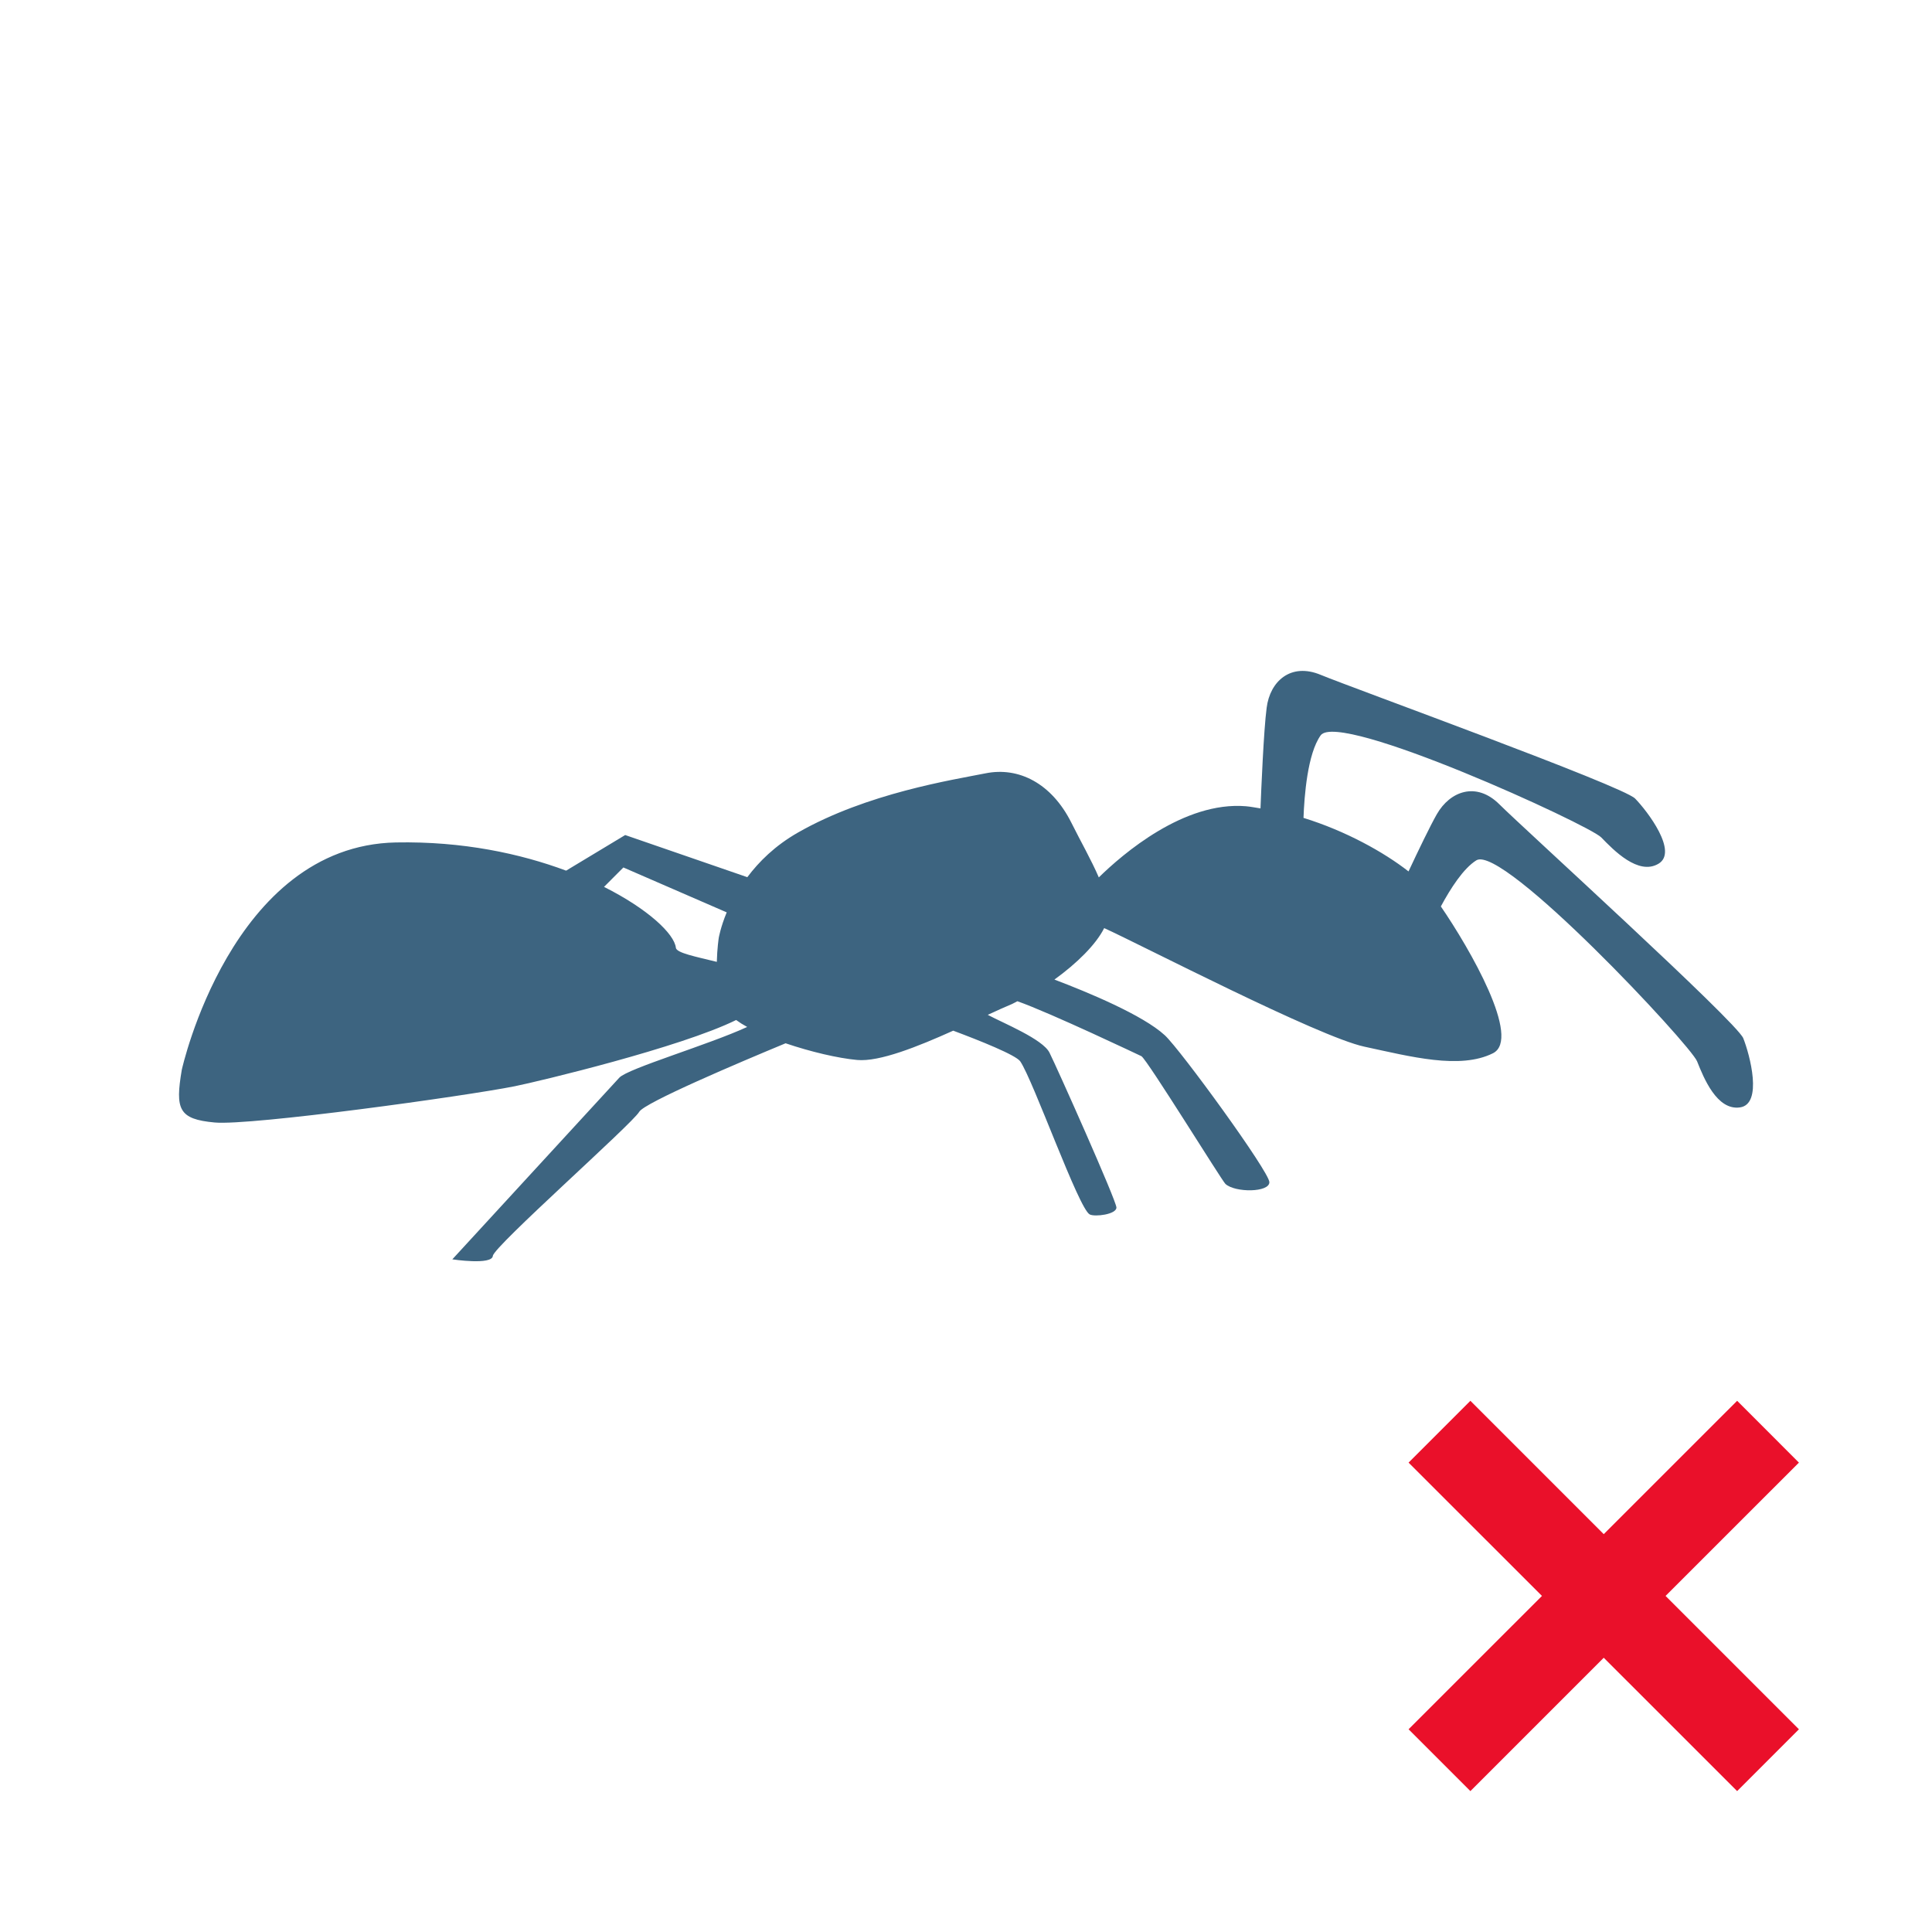 <?xml version="1.0" encoding="utf-8"?>
<!-- Generator: Adobe Illustrator 17.0.0, SVG Export Plug-In . SVG Version: 6.00 Build 0)  -->
<!DOCTYPE svg PUBLIC "-//W3C//DTD SVG 1.1//EN" "http://www.w3.org/Graphics/SVG/1.1/DTD/svg11.dtd">
<svg version="1.1" id="Layer_1" xmlns="http://www.w3.org/2000/svg" xmlns:xlink="http://www.w3.org/1999/xlink" x="0px" y="0px"
	 width="42px" height="42px" viewBox="0 0 42 42" enable-background="new 0 0 42 42" xml:space="preserve">
<g>
	<path fill="none" d="M15.625,20.39c0,0,0.039-0.229,0.173-0.555l-2.246-0.976l-0.421,0.422c0.956,0.481,1.529,1.021,1.562,1.325
		c0.012,0.11,0.436,0.193,0.889,0.305C15.59,20.618,15.625,20.39,15.625,20.39z"/>
	<polygon fill="#EA102A" points="39.107,31.796 37.764,30.452 34.864,33.351 31.965,30.452 30.621,31.796 33.521,34.694 
		30.621,37.593 31.965,38.937 34.864,36.038 37.764,38.937 39.107,37.593 36.208,34.694 	"/>
	<path fill="#3D6480" d="M24.004,20.176c0.789,0.357,4.656,2.363,5.658,2.578s2.076,0.501,2.793,0.143
		c0.628-0.313-0.505-2.278-1.132-3.192c0.213-0.396,0.491-0.827,0.771-1.002c0.574-0.357,4.656,4.011,4.799,4.369
		s0.43,1.074,0.932,1.002c0.502-0.07,0.215-1.145,0.072-1.504c-0.145-0.357-4.799-4.583-5.301-5.084s-1.074-0.287-1.361,0.215
		c-0.145,0.254-0.399,0.782-0.615,1.243c-0.536-0.419-1.365-0.88-2.283-1.164c0.017-0.475,0.087-1.395,0.373-1.794
		c0.395-0.548,5.83,1.942,6.1,2.219c0.268,0.277,0.805,0.831,1.242,0.573c0.438-0.255-0.236-1.141-0.506-1.418
		c-0.268-0.276-6.18-2.417-6.834-2.689c-0.654-0.273-1.104,0.142-1.176,0.715c-0.065,0.487-0.119,1.804-0.134,2.188
		c-0.106-0.016-0.211-0.038-0.317-0.047c-1.345-0.112-2.677,1.037-3.198,1.547c-0.161-0.376-0.394-0.782-0.597-1.19
		c-0.43-0.858-1.146-1.217-1.863-1.073c-0.717,0.143-2.578,0.43-4.082,1.289c-0.498,0.285-0.845,0.631-1.099,0.969l-2.655-0.916
		l-1.284,0.774c-0.995-0.37-2.246-0.641-3.701-0.613c-3.58,0.072-4.654,4.942-4.654,4.942c-0.145,0.859-0.072,1.074,0.715,1.146
		c0.789,0.072,5.443-0.573,6.518-0.787c0.527-0.106,3.607-0.844,4.818-1.441c0.069,0.051,0.148,0.101,0.24,0.151
		c-0.833,0.385-2.593,0.902-2.779,1.102c-0.242,0.262-3.631,3.95-3.631,3.95s0.863,0.131,0.881-0.075
		c0.02-0.206,3.031-2.87,3.182-3.132c0.111-0.197,2.167-1.069,3.182-1.49c0.544,0.185,1.14,0.325,1.557,0.363
		c0.483,0.044,1.316-0.29,2.087-0.637c0.57,0.213,1.365,0.53,1.458,0.668c0.287,0.424,1.271,3.208,1.51,3.327
		c0.111,0.057,0.58,0,0.58-0.15c0-0.149-1.287-3.03-1.455-3.367c-0.147-0.294-1-0.64-1.342-0.822
		c0.194-0.09,0.377-0.173,0.528-0.236c0.039-0.016,0.077-0.042,0.116-0.06c0.71,0.249,2.697,1.195,2.697,1.195
		c0.131,0.084,1.75,2.708,1.826,2.777c0.211,0.192,0.955,0.188,0.955-0.038c0-0.225-1.93-2.877-2.273-3.194
		c-0.476-0.439-1.672-0.935-2.4-1.211C23.408,20.944,23.824,20.536,24.004,20.176z M14.693,20.605
		c-0.033-0.304-0.606-0.844-1.562-1.325l0.421-0.422l2.246,0.976c-0.135,0.326-0.173,0.555-0.173,0.555s-0.035,0.228-0.042,0.521
		C15.129,20.798,14.706,20.716,14.693,20.605z"/>
</g>
</svg>

